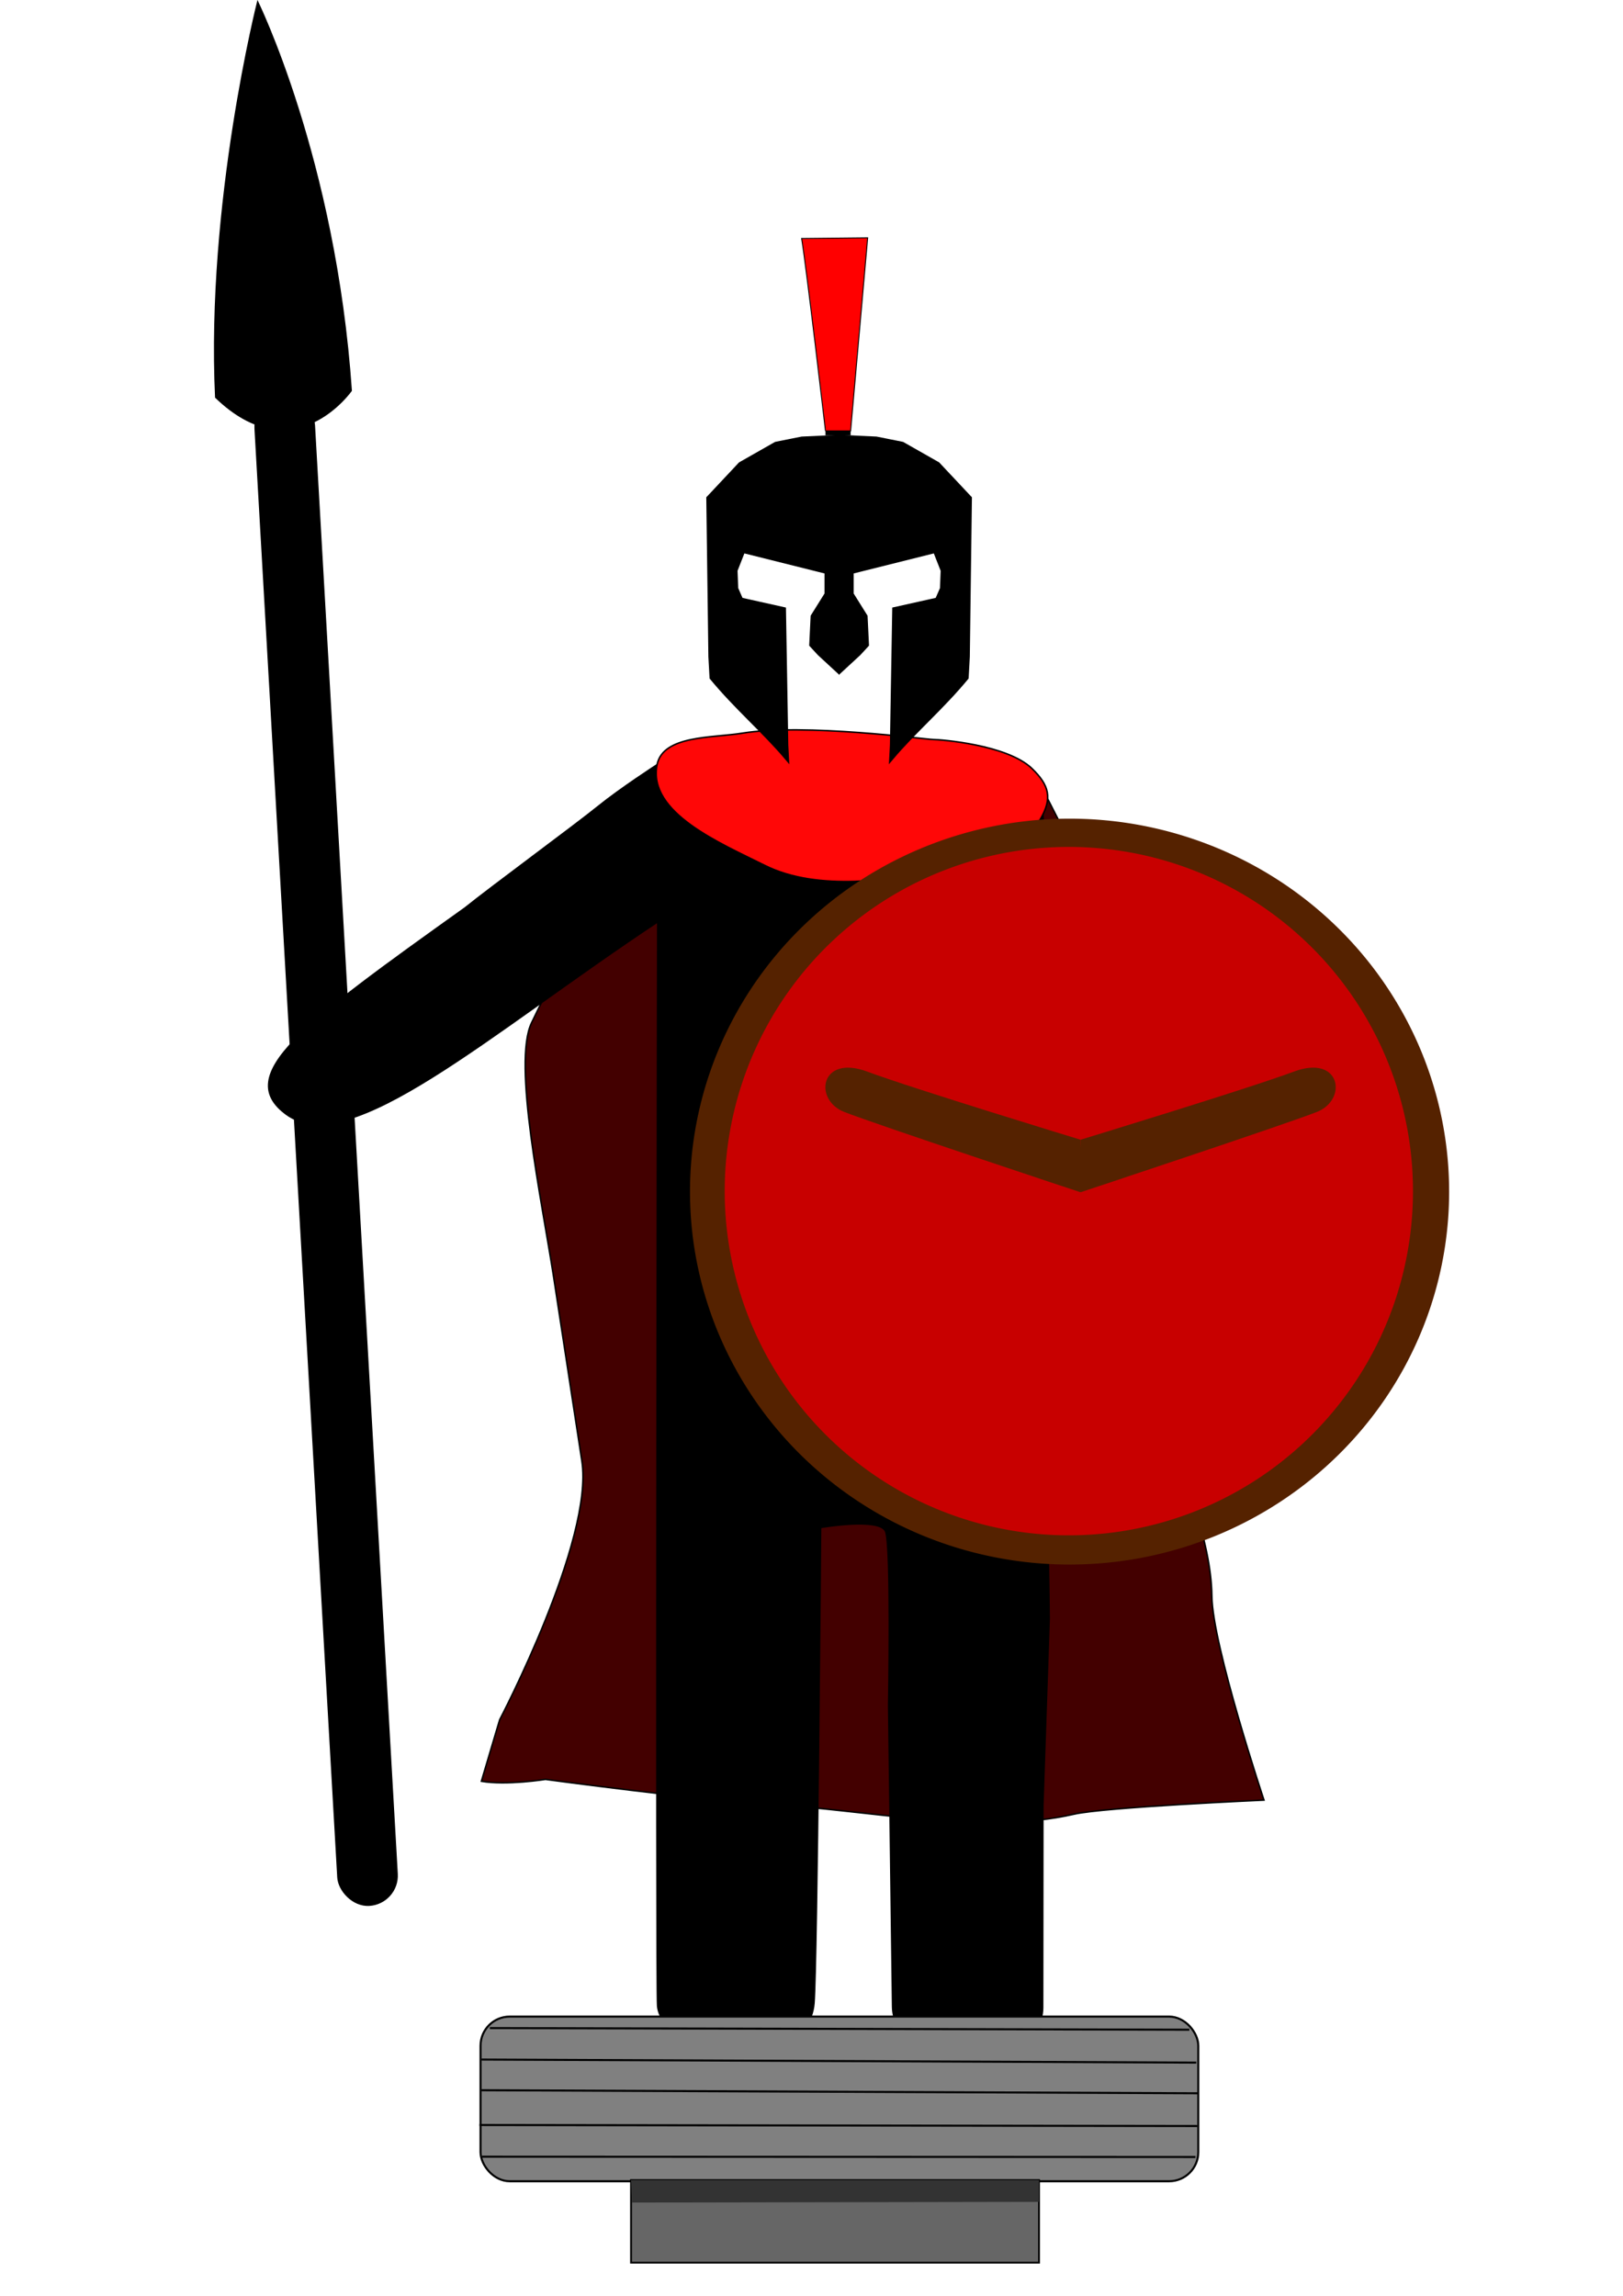 <?xml version="1.0" encoding="UTF-8" standalone="no"?>
<!-- Created with Inkscape (http://www.inkscape.org/) -->

<svg
   width="210mm"
   height="297mm"
   viewBox="0 0 210 297"
   version="1.1"
   id="svg5"
   inkscape:version="1.1.1 (3bf5ae0d25, 2021-09-20)"
   sodipodi:docname="Estatua Espartano.svg"
   inkscape:export-filename="D:\Github repository\Catapult_Unity\Catapult\Assets\SVG Dibujos\Soldado Lanza.png"
   inkscape:export-xdpi="96"
   inkscape:export-ydpi="96"
   xmlns:inkscape="http://www.inkscape.org/namespaces/inkscape"
   xmlns:sodipodi="http://sodipodi.sourceforge.net/DTD/sodipodi-0.dtd"
   xmlns="http://www.w3.org/2000/svg"
   xmlns:svg="http://www.w3.org/2000/svg">
  <sodipodi:namedview
     id="namedview7"
     pagecolor="#505050"
     bordercolor="#eeeeee"
     borderopacity="1"
     inkscape:pageshadow="0"
     inkscape:pageopacity="0"
     inkscape:pagecheckerboard="0"
     inkscape:document-units="mm"
     showgrid="false"
     inkscape:zoom="0.50141301"
     inkscape:cx="72.794282"
     inkscape:cy="438.76006"
     inkscape:window-width="1920"
     inkscape:window-height="1017"
     inkscape:window-x="1352"
     inkscape:window-y="-8"
     inkscape:window-maximized="1"
     inkscape:current-layer="layer8"
     inkscape:snap-global="true"
     inkscape:snap-bbox="false"
     inkscape:object-paths="false"
     inkscape:snap-nodes="true"
     inkscape:snap-grids="false"
     inkscape:snap-to-guides="true"
     inkscape:snap-page="false">
    <inkscape:grid
       type="xygrid"
       id="grid8920" />
  </sodipodi:namedview>
  <defs
     id="defs2">
    <linearGradient
       id="linearGradient19787"
       inkscape:swatch="solid">
      <stop
         style="stop-color:#000000;stop-opacity:1;"
         offset="0"
         id="stop19785" />
    </linearGradient>
    <linearGradient
       id="linearGradient19763"
       inkscape:swatch="solid">
      <stop
         style="stop-color:#000000;stop-opacity:1;"
         offset="0"
         id="stop19761" />
    </linearGradient>
    <linearGradient
       id="linearGradient17745"
       inkscape:swatch="solid">
      <stop
         style="stop-color:#000000;stop-opacity:1;"
         offset="0"
         id="stop17743" />
    </linearGradient>
    <inkscape:path-effect
       effect="bend_path"
       id="path-effect8332"
       is_visible="true"
       lpeversion="1"
       bendpath="m -9.638,193.121 c -4.408,-2.178 -6.718,-3.892 -7.853,1.785 -0.403,2.014 -0.905,4.021 -1.071,6.069 -0.192,2.372 -0.844,4.914 0,7.139 1.853,4.885 4.307,9.729 7.853,13.565 2.495,2.699 6.309,3.797 9.638,5.355 16.812,7.864 7.39,2.403 22.489,8.21 2.932,1.128 5.717,2.606 8.567,3.927 4.549,2.108 11.064,5.537 9.995,7.139 -1.956,2.933 -8.91,4.745 -10.709,5.355 -10.219,3.461 -21.869,6.773 -32.484,8.21 -5.194,0.703 -10.476,1.036 -15.707,0.714 -3.015,-0.186 -9.259,-1.775 -8.924,-4.284 0.652,-4.887 18.233,-12.489 20.704,-13.922 6.609,-3.831 22.166,-13.832 27.844,-18.206 6,-4.622 14.97,-11.754 17.849,-19.633 2.661,-7.283 -0.201,-14.137 -3.927,-20.347 -5.372,-8.953 -14.995,-13.141 -24.988,-13.922 -14.025,-1.096 -26.955,-0.731 -36.054,11.78 -3.844,5.286 -4.284,11.309 -4.284,17.492"
       prop_scale="1"
       scale_y_rel="false"
       vertical="false"
       hide_knot="false" />
    <inkscape:path-effect
       effect="bend_path"
       id="path-effect8307"
       is_visible="true"
       lpeversion="1"
       bendpath="m 92.812,130.294 c -1.243,0.028 -4.2,0.137 -5.355,0.714 -0.106,0.053 0.038,0.244 0,0.357 -0.203,0.608 -0.559,1.163 -0.714,1.785 -1.201,4.806 -0.522,8.395 2.499,12.494 2.262,3.07 3.499,3.142 6.782,4.998 2.878,1.627 5.61,3.519 8.567,4.998 1.859,0.929 3.842,1.591 5.712,2.499 2.298,1.116 4.475,2.474 6.782,3.57 6.368,3.025 12.91,5.45 19.633,7.496 3.299,1.004 6.34,2.566 9.638,3.57 3.664,1.115 5.401,1.279 9.281,1.785 3.081,0.402 4.053,0.666 6.782,-0.357 0.459,-0.172 1.041,-0.056 1.428,-0.357 0.734,-0.571 1.128,-1.485 1.785,-2.142 1.251,-1.251 3.218,-2.155 3.927,-3.927 0.269,-0.672 0.167,-1.444 0.357,-2.142 0.169,-0.618 0.545,-1.167 0.714,-1.785 0.563,-2.063 0.017,-4.031 0.357,-6.069 0.142,-0.854 0.532,-1.652 0.714,-2.499 0.607,-2.831 0.797,-6.779 0.357,-9.638 -0.447,-2.907 -2.639,-4.947 -4.284,-7.139 -0.479,-0.639 -0.386,-1.731 -1.071,-2.142 -0.421,-0.252 -0.989,-0.138 -1.428,-0.357 -0.301,-0.151 -0.413,-0.563 -0.714,-0.714 -0.949,-0.475 -4.741,-0.863 -5.712,-0.714 -5.212,0.802 -7.591,3.358 -11.78,6.069 -6.214,4.021 -14.505,5.16 -21.775,4.641 -4.539,-0.324 -1.314,0.051 -4.641,-1.428 -1.201,-0.534 -2.695,-0.609 -3.927,-1.071 -3.063,-1.149 -7.697,-3.101 -10.352,-4.998 -1.95,-1.393 -3.273,-3.339 -5.355,-4.641 -3.035,-1.897 -6.829,-1.428 -10.352,-1.428 -0.376,0 0.734,-0.189 1.071,-0.357 0.213,-0.106 0,-0.476 0,-0.714"
       prop_scale="1"
       scale_y_rel="false"
       vertical="false"
       hide_knot="false" />
    <inkscape:path-effect
       effect="bend_path"
       id="path-effect8282"
       is_visible="true"
       lpeversion="1"
       bendpath="m 97.096,119.585 c -2.801,-0.307 -13.853,-1.854 -14.993,-0.714 -0.266,0.266 -0.091,0.805 -0.357,1.071 -0.266,0.266 -0.836,0.063 -1.071,0.357 -0.306,0.383 -0.202,0.962 -0.357,1.428 -1.254,3.762 1.101,7.039 3.213,9.995 1.087,1.521 2.567,2.68 3.927,3.927 2.434,2.232 7.955,7.591 11.066,8.924 0.451,0.193 0.977,0.164 1.428,0.357 0.789,0.338 1.353,1.09 2.142,1.428 1.417,0.607 2.974,0.849 4.284,1.785 0.411,0.293 0.633,0.82 1.071,1.071 0.426,0.243 0.989,0.138 1.428,0.357 0.602,0.301 0.826,1.127 1.428,1.428 0.439,0.219 1.012,0.097 1.428,0.357 0.571,0.357 0.921,0.985 1.428,1.428 1.414,1.237 3.115,1.838 4.641,2.856 1.583,1.055 3.234,2.814 4.998,3.57 0.328,0.141 0.752,-0.16 1.071,0 0.238,0.119 0.136,0.566 0.357,0.714 0.198,0.132 0.51,-0.122 0.714,0 0.433,0.26 0.651,0.791 1.071,1.071 0.924,0.616 2.251,0.786 3.213,1.428 0.28,0.187 0.413,0.563 0.714,0.714 0.673,0.337 1.54,0.262 2.142,0.714 0.213,0.16 0.149,0.548 0.357,0.714 1.757,1.406 1.013,0.149 2.856,1.071 0.984,0.492 2.018,1.546 3.213,1.785 4.403,0.881 7.765,-2.355 11.066,-4.641 2.957,-2.047 6.481,-3.42 9.281,-5.712 1.635,-1.337 1.752,-2.152 3.57,-3.213 1.963,-1.145 4.121,-1.995 6.069,-3.213 2.639,-1.65 4.46,-4.078 6.782,-6.069 0.903,-0.774 2.014,-1.3 2.856,-2.142 0.724,-0.724 0.986,-1.859 1.785,-2.499 0.294,-0.235 0.777,-0.122 1.071,-0.357 2.414,-1.931 3.972,-8.632 2.856,-11.423 -0.555,-1.387 -2.555,-1.687 -3.57,-2.499 -1.662,-1.33 -4.683,-3.103 -6.782,-3.57 -1.415,-0.315 -3.544,0 -4.998,0 -1.155,0 -1.753,-0.115 -2.856,0.357 -1.052,0.451 -1.284,1.05 -2.142,1.785 -3.714,3.184 1.101,-1.214 -3.213,2.142 -1.578,1.227 -2.765,2.982 -4.284,4.284 -1.502,1.288 -3.72,2.232 -5.355,3.213 -0.798,0.479 -1.198,1.198 -1.785,1.785 -0.73,0.73 -2.017,0.924 -2.856,1.428 -0.289,0.173 -0.425,0.541 -0.714,0.714 -1.864,1.119 -4.729,1.628 -6.782,2.142 -2.921,0.73 -5.6,1.771 -8.567,2.142 -4.714,0.589 -9.478,-1.169 -13.565,-3.213 -1.595,-0.797 -3.44,-1.277 -4.998,-2.142 -0.52,-0.289 -0.896,-0.805 -1.428,-1.071 -0.439,-0.219 -1.02,-0.085 -1.428,-0.357 -0.357,-0.238 -0.371,-0.814 -0.714,-1.071 -1.014,-0.76 -2.972,-1.187 -3.927,-2.142 -0.511,-0.511 -2.938,-3.377 -3.213,-3.927 -0.219,-0.439 -0.138,-0.989 -0.357,-1.428 -0.45,-0.9 -1.028,-0.986 -1.428,-1.785 -0.124,-0.247 -0.609,-1.828 -0.714,-2.142 -0.024,-0.072 0.119,-1.309 0,-1.428 -0.659,-0.659 -0.097,0.163 -1.071,-1.785 z"
       prop_scale="1"
       scale_y_rel="false"
       vertical="false"
       hide_knot="false" />
    <inkscape:path-effect
       effect="skeletal"
       id="path-effect699"
       is_visible="true"
       lpeversion="1"
       pattern="M 0,4.992 C 0,2.236 2.236,0 4.992,0 c 2.756,0 4.992,2.236 4.992,4.992 0,2.756 -2.236,4.992 -4.992,4.992 C 2.236,9.984 0,7.748 0,4.992 Z"
       copytype="single_stretched"
       prop_scale="1"
       scale_y_rel="false"
       spacing="0"
       normal_offset="0"
       tang_offset="0"
       prop_units="false"
       vertical_pattern="false"
       hide_knot="false"
       fuse_tolerance="0" />
    <inkscape:path-effect
       effect="skeletal"
       id="path-effect695"
       is_visible="true"
       lpeversion="1"
       pattern="M 0,4.992 C 0,2.236 2.236,0 4.992,0 c 2.756,0 4.992,2.236 4.992,4.992 0,2.756 -2.236,4.992 -4.992,4.992 C 2.236,9.984 0,7.748 0,4.992 Z"
       copytype="single_stretched"
       prop_scale="1"
       scale_y_rel="false"
       spacing="0"
       normal_offset="0"
       tang_offset="0"
       prop_units="false"
       vertical_pattern="false"
       hide_knot="false"
       fuse_tolerance="0" />
    <inkscape:path-effect
       effect="skeletal"
       id="path-effect691"
       is_visible="true"
       lpeversion="1"
       pattern="M 0,4.992 C 0,2.236 2.236,0 4.992,0 c 2.756,0 4.992,2.236 4.992,4.992 0,2.756 -2.236,4.992 -4.992,4.992 C 2.236,9.984 0,7.748 0,4.992 Z"
       copytype="single_stretched"
       prop_scale="1"
       scale_y_rel="false"
       spacing="0"
       normal_offset="0"
       tang_offset="0"
       prop_units="false"
       vertical_pattern="false"
       hide_knot="false"
       fuse_tolerance="0" />
    <inkscape:path-effect
       effect="skeletal"
       id="path-effect687"
       is_visible="true"
       lpeversion="1"
       pattern="M 0,4.992 C 0,2.236 2.236,0 4.992,0 c 2.756,0 4.992,2.236 4.992,4.992 0,2.756 -2.236,4.992 -4.992,4.992 C 2.236,9.984 0,7.748 0,4.992 Z"
       copytype="single_stretched"
       prop_scale="1"
       scale_y_rel="false"
       spacing="0"
       normal_offset="0"
       tang_offset="0"
       prop_units="false"
       vertical_pattern="false"
       hide_knot="false"
       fuse_tolerance="0" />
    <inkscape:path-effect
       effect="skeletal"
       id="path-effect683"
       is_visible="true"
       lpeversion="1"
       pattern="M 0,4.992 C 0,2.236 2.236,0 4.992,0 c 2.756,0 4.992,2.236 4.992,4.992 0,2.756 -2.236,4.992 -4.992,4.992 C 2.236,9.984 0,7.748 0,4.992 Z"
       copytype="single_stretched"
       prop_scale="1"
       scale_y_rel="false"
       spacing="0"
       normal_offset="0"
       tang_offset="0"
       prop_units="false"
       vertical_pattern="false"
       hide_knot="false"
       fuse_tolerance="0" />
    <inkscape:path-effect
       effect="skeletal"
       id="path-effect679"
       is_visible="true"
       lpeversion="1"
       pattern="M 0,4.992 C 0,2.236 2.236,0 4.992,0 c 2.756,0 4.992,2.236 4.992,4.992 0,2.756 -2.236,4.992 -4.992,4.992 C 2.236,9.984 0,7.748 0,4.992 Z"
       copytype="single_stretched"
       prop_scale="1"
       scale_y_rel="false"
       spacing="0"
       normal_offset="0"
       tang_offset="0"
       prop_units="false"
       vertical_pattern="false"
       hide_knot="false"
       fuse_tolerance="0" />
    <inkscape:path-effect
       effect="skeletal"
       id="path-effect675"
       is_visible="true"
       lpeversion="1"
       pattern="M 0,4.992 C 0,2.236 2.236,0 4.992,0 c 2.756,0 4.992,2.236 4.992,4.992 0,2.756 -2.236,4.992 -4.992,4.992 C 2.236,9.984 0,7.748 0,4.992 Z"
       copytype="single_stretched"
       prop_scale="1"
       scale_y_rel="false"
       spacing="0"
       normal_offset="0"
       tang_offset="0"
       prop_units="false"
       vertical_pattern="false"
       hide_knot="false"
       fuse_tolerance="0" />
    <inkscape:path-effect
       effect="skeletal"
       id="path-effect671"
       is_visible="true"
       lpeversion="1"
       pattern="M 0,4.992 C 0,2.236 2.236,0 4.992,0 c 2.756,0 4.992,2.236 4.992,4.992 0,2.756 -2.236,4.992 -4.992,4.992 C 2.236,9.984 0,7.748 0,4.992 Z"
       copytype="single_stretched"
       prop_scale="1"
       scale_y_rel="false"
       spacing="0"
       normal_offset="0"
       tang_offset="0"
       prop_units="false"
       vertical_pattern="false"
       hide_knot="false"
       fuse_tolerance="0" />
    <inkscape:path-effect
       effect="skeletal"
       id="path-effect667"
       is_visible="true"
       lpeversion="1"
       pattern="M 0,4.992 C 0,2.236 2.236,0 4.992,0 c 2.756,0 4.992,2.236 4.992,4.992 0,2.756 -2.236,4.992 -4.992,4.992 C 2.236,9.984 0,7.748 0,4.992 Z"
       copytype="single_stretched"
       prop_scale="1"
       scale_y_rel="false"
       spacing="0"
       normal_offset="0"
       tang_offset="0"
       prop_units="false"
       vertical_pattern="false"
       hide_knot="false"
       fuse_tolerance="0" />
    <inkscape:path-effect
       effect="skeletal"
       id="path-effect663"
       is_visible="true"
       lpeversion="1"
       pattern="M 0,4.992 C 0,2.236 2.236,0 4.992,0 c 2.756,0 4.992,2.236 4.992,4.992 0,2.756 -2.236,4.992 -4.992,4.992 C 2.236,9.984 0,7.748 0,4.992 Z"
       copytype="single_stretched"
       prop_scale="1"
       scale_y_rel="false"
       spacing="0"
       normal_offset="0"
       tang_offset="0"
       prop_units="false"
       vertical_pattern="false"
       hide_knot="false"
       fuse_tolerance="0" />
    <inkscape:path-effect
       effect="skeletal"
       id="path-effect659"
       is_visible="true"
       lpeversion="1"
       pattern="M 0,4.992 C 0,2.236 2.236,0 4.992,0 c 2.756,0 4.992,2.236 4.992,4.992 0,2.756 -2.236,4.992 -4.992,4.992 C 2.236,9.984 0,7.748 0,4.992 Z"
       copytype="single_stretched"
       prop_scale="1"
       scale_y_rel="false"
       spacing="0"
       normal_offset="0"
       tang_offset="0"
       prop_units="false"
       vertical_pattern="false"
       hide_knot="false"
       fuse_tolerance="0" />
    <inkscape:path-effect
       effect="skeletal"
       id="path-effect655"
       is_visible="true"
       lpeversion="1"
       pattern="M 0,4.992 C 0,2.236 2.236,0 4.992,0 c 2.756,0 4.992,2.236 4.992,4.992 0,2.756 -2.236,4.992 -4.992,4.992 C 2.236,9.984 0,7.748 0,4.992 Z"
       copytype="single_stretched"
       prop_scale="1"
       scale_y_rel="false"
       spacing="0"
       normal_offset="0"
       tang_offset="0"
       prop_units="false"
       vertical_pattern="false"
       hide_knot="false"
       fuse_tolerance="0" />
    <inkscape:path-effect
       effect="skeletal"
       id="path-effect651"
       is_visible="true"
       lpeversion="1"
       pattern="M 0,4.992 C 0,2.236 2.236,0 4.992,0 c 2.756,0 4.992,2.236 4.992,4.992 0,2.756 -2.236,4.992 -4.992,4.992 C 2.236,9.984 0,7.748 0,4.992 Z"
       copytype="single_stretched"
       prop_scale="1"
       scale_y_rel="false"
       spacing="0"
       normal_offset="0"
       tang_offset="0"
       prop_units="false"
       vertical_pattern="false"
       hide_knot="false"
       fuse_tolerance="0" />
  </defs>
  <g
     inkscape:groupmode="layer"
     id="layer6"
     inkscape:label="Lanza">
    <g
       id="g26859"
       transform="matrix(0.735,-0.042,0.042,0.735,53.929,35.828)">
      <rect
         style="display:inline;fill:#000000;stroke-width:0.265"
         id="rect23679"
         width="10.665"
         height="265.618"
         x="-30.007"
         y="19.684"
         ry="5.332" />
      <path
         id="path23729"
         style="display:inline;stroke-width:0.086"
         d="m -36.61,19.151 c 13.085,14.208 24.085,0.173 24.085,0.173 -0.464,-40.888 -12.657,-69.513 -12.657,-69.513 0,0 -11.098,35.075 -11.428,69.34 z"
         sodipodi:nodetypes="cccc" />
    </g>
  </g>
  <g
     inkscape:groupmode="layer"
     id="layer8"
     inkscape:label="Capa atras">
    <path
       style="fill:#430000;fill-opacity:1;stroke:#000000;stroke-width:0.195px;stroke-linecap:butt;stroke-linejoin:miter;stroke-opacity:1"
       d="m 85.016,98.929 -16.225,33.363 c -2.519,5.18 1.33,23.05 2.878,33.133 l 3.623,23.596 c 1.567,10.208 -10.638,33.456 -10.638,33.456 -2.366,7.958 -2.366,7.958 -2.366,7.958 3.257,0.562 8.289,-0.244 8.289,-0.244 0,0 20.093,2.719 29.128,3.227 12.147,0.683 27.406,4.019 39.258,1.275 3.898,-0.903 24.581,-1.821 24.581,-1.821 0,0 -6.663,-19.979 -6.743,-26.392 -0.181,-14.556 -14.697,-35.569 -14.832,-51.47 -0.087,-10.171 5.213,-30.47 1.708,-35.768 l -8.53,-16.707 v 0"
       id="path27139"
       sodipodi:nodetypes="cssscccsscssscc" />
  </g>
  <g
     inkscape:groupmode="layer"
     id="layer4"
     inkscape:label="Cuerpo">
    <path
       style="display:inline;fill:#000000;stroke:#000000;stroke-width:0.195px;stroke-linecap:butt;stroke-linejoin:miter;stroke-opacity:1"
       d="m 85.016,98.929 c 0,0 -4.764,3.08 -7.668,5.436 -2.904,2.357 -13.815,10.378 -17.198,13.108 -21.002,14.995 -30.022,21.612 -23.09,26.68 8.106,5.926 26.157,-10.388 48.044,-24.903 0,0 -0.242,137.446 -0.012,140.262 0.24,2.93 5.418,7.568 10.572,7.586 3.889,0.014 9.283,-3.343 9.657,-7.934 0.416,-5.101 0.857,-61.557 0.857,-61.557 0,0 7.656,-1.341 8.412,0.511 0.756,1.852 0.392,22.504 0.392,22.504 l 0.51,38.989 c 0.049,3.723 4.142,7.616 10.014,7.677 4.143,0.043 9.398,-3.371 9.402,-7.547 l 0.028,-26.153 0.815,-24.147 c -0.129,-17.242 -1.171,-38.509 -0.815,-58.354 0.341,-19.014 0.475,-31.265 0.04,-45.096 -0.257,-7.616 -10.526,-7.821 -16.284,-7.744 l -9.81,-0.112 c -15.261,0.172 -21.699,-1.248 -23.865,0.795 z"
       id="path21327"
       sodipodi:nodetypes="czcscssscscsssccsccccc" />
  </g>
  <g
     inkscape:groupmode="layer"
     id="layer7"
     inkscape:label="Capa arriba">
    <path
       style="fill:#ff0707;fill-opacity:1;stroke:#000000;stroke-width:0.195px;stroke-linecap:butt;stroke-linejoin:miter;stroke-opacity:1"
       d="m 85.016,98.929 c -1.253,6.229 8.24,10.176 13.922,13.018 3.541,1.771 7.738,2.195 11.695,2.076 4.458,-0.133 8.654,-2.163 13.01,-3.12 4.257,-0.936 8.783,-1.171 10.976,-4.938 1.576,-2.707 1.153,-4.372 -1.099,-6.549 -3.198,-3.091 -11.876,-3.749 -12.805,-3.751 -0.929,-0.003 -16.569,-2.134 -24.7,-0.813 -3.86,0.627 -10.228,0.244 -10.999,4.077 z"
       id="path27104"
       sodipodi:nodetypes="sssssssss" />
  </g>
  <g
     inkscape:groupmode="layer"
     id="layer2"
     inkscape:label="Casco"
     style="display:inline">
    <g
       id="g20783"
       transform="matrix(0.46,0,0,0.46,67.048,44.992)">
      <path
         style="display:inline;fill:#ff0000;stroke:#000000;stroke-width:0.265px;stroke-linecap:butt;stroke-linejoin:miter;stroke-opacity:1"
         d="m 86.432,23.365 h 7.077 l 4.798,-54.293 -18.58,0.19 c 1.397,8.392 6.705,54.103 6.705,54.103"
         id="path17498"
         sodipodi:nodetypes="ccccc" />
      <g
         id="g20772"
         style="display:inline">
        <path
           style="fill:#000000;stroke:#000000;stroke-width:1.16px;stroke-linecap:butt;stroke-linejoin:miter;stroke-opacity:1"
           d="m 89.779,90.691 -5.086,-4.695 v 0 l -2.25,-2.445 0.391,-8.021 3.912,-6.26 v -6.26 l -23.475,-5.869 -2.152,5.478 0.196,5.086 1.369,3.13 12.061,2.688 v 0 l 0.655,38.198 0.196,3.717 C 69.143,107.793 61.267,101.122 54.402,92.786 l -0.325,-5.909 -0.587,-44.602 8.999,-9.586 9.977,-5.673 7.336,-1.467 10.466,-0.489 z"
           id="path16323"
           sodipodi:nodetypes="ccccccccccccccccccccccc" />
        <path
           style="fill:#000000;stroke:#000000;stroke-width:1.16px;stroke-linecap:butt;stroke-linejoin:miter;stroke-opacity:1"
           d="m 90.756,90.691 5.086,-4.695 v 0 l 2.25,-2.445 -0.391,-8.021 -3.912,-6.26 v -6.26 l 23.475,-5.869 2.152,5.478 -0.196,5.086 -1.369,3.13 -12.061,2.688 v 0 l -0.655,38.198 -0.196,3.717 c 6.453,-7.645 14.329,-14.316 21.194,-22.652 l 0.325,-5.909 0.587,-44.602 -8.999,-9.586 -9.977,-5.673 -7.336,-1.467 -10.466,-0.489 z"
           id="path20574"
           sodipodi:nodetypes="ccccccccccccccccccccccc" />
      </g>
      <rect
         style="fill:#000000;stroke-width:0.265"
         id="rect17265"
         width="7.077"
         height="1.275"
         x="86.432"
         y="23.365" />
    </g>
  </g>
  <g
     inkscape:groupmode="layer"
     id="layer5"
     inkscape:label="Escudo"
     style="display:inline">
    <path
       style="fill:#552200"
       id="path7890"
       sodipodi:type="arc"
       sodipodi:cx="138.39069"
       sodipodi:cy="154.15207"
       sodipodi:rx="49.112324"
       sodipodi:ry="48.247227"
       sodipodi:start="0"
       sodipodi:end="6.2667443"
       sodipodi:open="true"
       sodipodi:arc-type="arc"
       d="m 187.503,154.152 a 49.112,48.247 0 0 1 -48.91,48.247 49.112,48.247 0 0 1 -49.313,-47.85 49.112,48.247 0 0 1 48.505,-48.64 49.112,48.247 0 0 1 49.711,47.45" />
    <path
       style="fill:#c80000;fill-opacity:1"
       id="path1100"
       sodipodi:type="arc"
       sodipodi:cx="192.25273"
       sodipodi:cy="-76.871643"
       sodipodi:rx="44.527103"
       sodipodi:ry="44.527103"
       sodipodi:start="0"
       sodipodi:end="6.2667443"
       sodipodi:open="true"
       sodipodi:arc-type="arc"
       d="m 236.78,-76.872 a 44.527,44.527 0 0 1 -44.344,44.527 44.527,44.527 0 0 1 -44.709,-44.161 44.527,44.527 0 0 1 43.977,-44.89 44.527,44.527 0 0 1 45.07,43.792"
       transform="rotate(69.886)" />
    <g
       id="g19883"
       transform="matrix(0.615,0,0,0.615,-36.041,-43.23)"
       style="display:inline;fill:#552200;fill-opacity:1">
      <g
         id="g1737"
         transform="translate(10.348,38.958)">
        <path
           style="fill:#552200;fill-opacity:1"
           d="m 230.686,256.738 c -9.853,-3.661 -11.337,5.914 -4.838,8.485 6.499,2.571 49.739,16.906 49.739,16.906 1.113,-3.561 0.045,-7.364 0.005,-11.052 0,0 -35.053,-10.677 -44.906,-14.338 z"
           id="path8472"
           sodipodi:nodetypes="zzcczz" />
        <path
           style="fill:#552200;fill-opacity:1"
           d="m 320.499,256.738 c 9.853,-3.661 11.337,5.914 4.838,8.485 -6.499,2.571 -49.749,16.906 -49.749,16.906 l 0.005,-11.052 c 0,0 35.053,-10.677 44.906,-14.338 z"
           id="path16720"
           sodipodi:nodetypes="zzcczz" />
      </g>
    </g>
  </g>
  <g
     inkscape:groupmode="layer"
     id="layer1"
     inkscape:label="Pedestal">
    <rect
       style="fill:#808080;fill-opacity:1;stroke:#000000;stroke-width:0.265;stroke-opacity:1"
       id="rect7780"
       width="92.869"
       height="21.299"
       x="62.177"
       y="260.879"
       ry="3.772" />
    <path
       style="fill:none;stroke:#000000;stroke-width:0.265px;stroke-linecap:butt;stroke-linejoin:miter;stroke-opacity:1"
       d="m 62.045,274.902 92.869,0.132"
       id="path8026" />
    <path
       style="fill:none;stroke:#000000;stroke-width:0.265px;stroke-linecap:butt;stroke-linejoin:miter;stroke-opacity:1"
       d="m 62.293,270.404 92.753,0.397"
       id="path8030"
       sodipodi:nodetypes="cc" />
    <path
       style="fill:none;stroke:#000000;stroke-width:0.265px;stroke-linecap:butt;stroke-linejoin:miter;stroke-opacity:1"
       d="m 62.371,279.003 92.307,0.039"
       id="path8112"
       sodipodi:nodetypes="cc" />
    <path
       style="fill:none;stroke:#000000;stroke-width:0.265px;stroke-linecap:butt;stroke-linejoin:miter;stroke-opacity:1"
       d="m 62.309,266.435 92.472,0.397"
       id="path8114" />
    <path
       style="fill:none;stroke:#000000;stroke-width:0.265px;stroke-linecap:butt;stroke-linejoin:miter;stroke-opacity:1"
       d="m 63.385,262.366 90.507,0.21"
       id="path8555"
       sodipodi:nodetypes="cc" />
    <rect
       style="fill:#666666;fill-opacity:1;stroke:#000000;stroke-width:0.236;stroke-opacity:1"
       id="rect8775"
       width="52.787"
       height="10.692"
       x="81.65"
       y="282.022"
       ry="0"
       rx="0" />
    <path
       style="fill:#333333;stroke:none;stroke-width:0.265px;stroke-linecap:butt;stroke-linejoin:miter;stroke-opacity:1"
       d="m 81.65,282.022 0.108,2.914 52.665,-0.093 0.014,-2.821 H 81.65"
       id="path1967"
       sodipodi:nodetypes="ccccc" />
  </g>
</svg>
